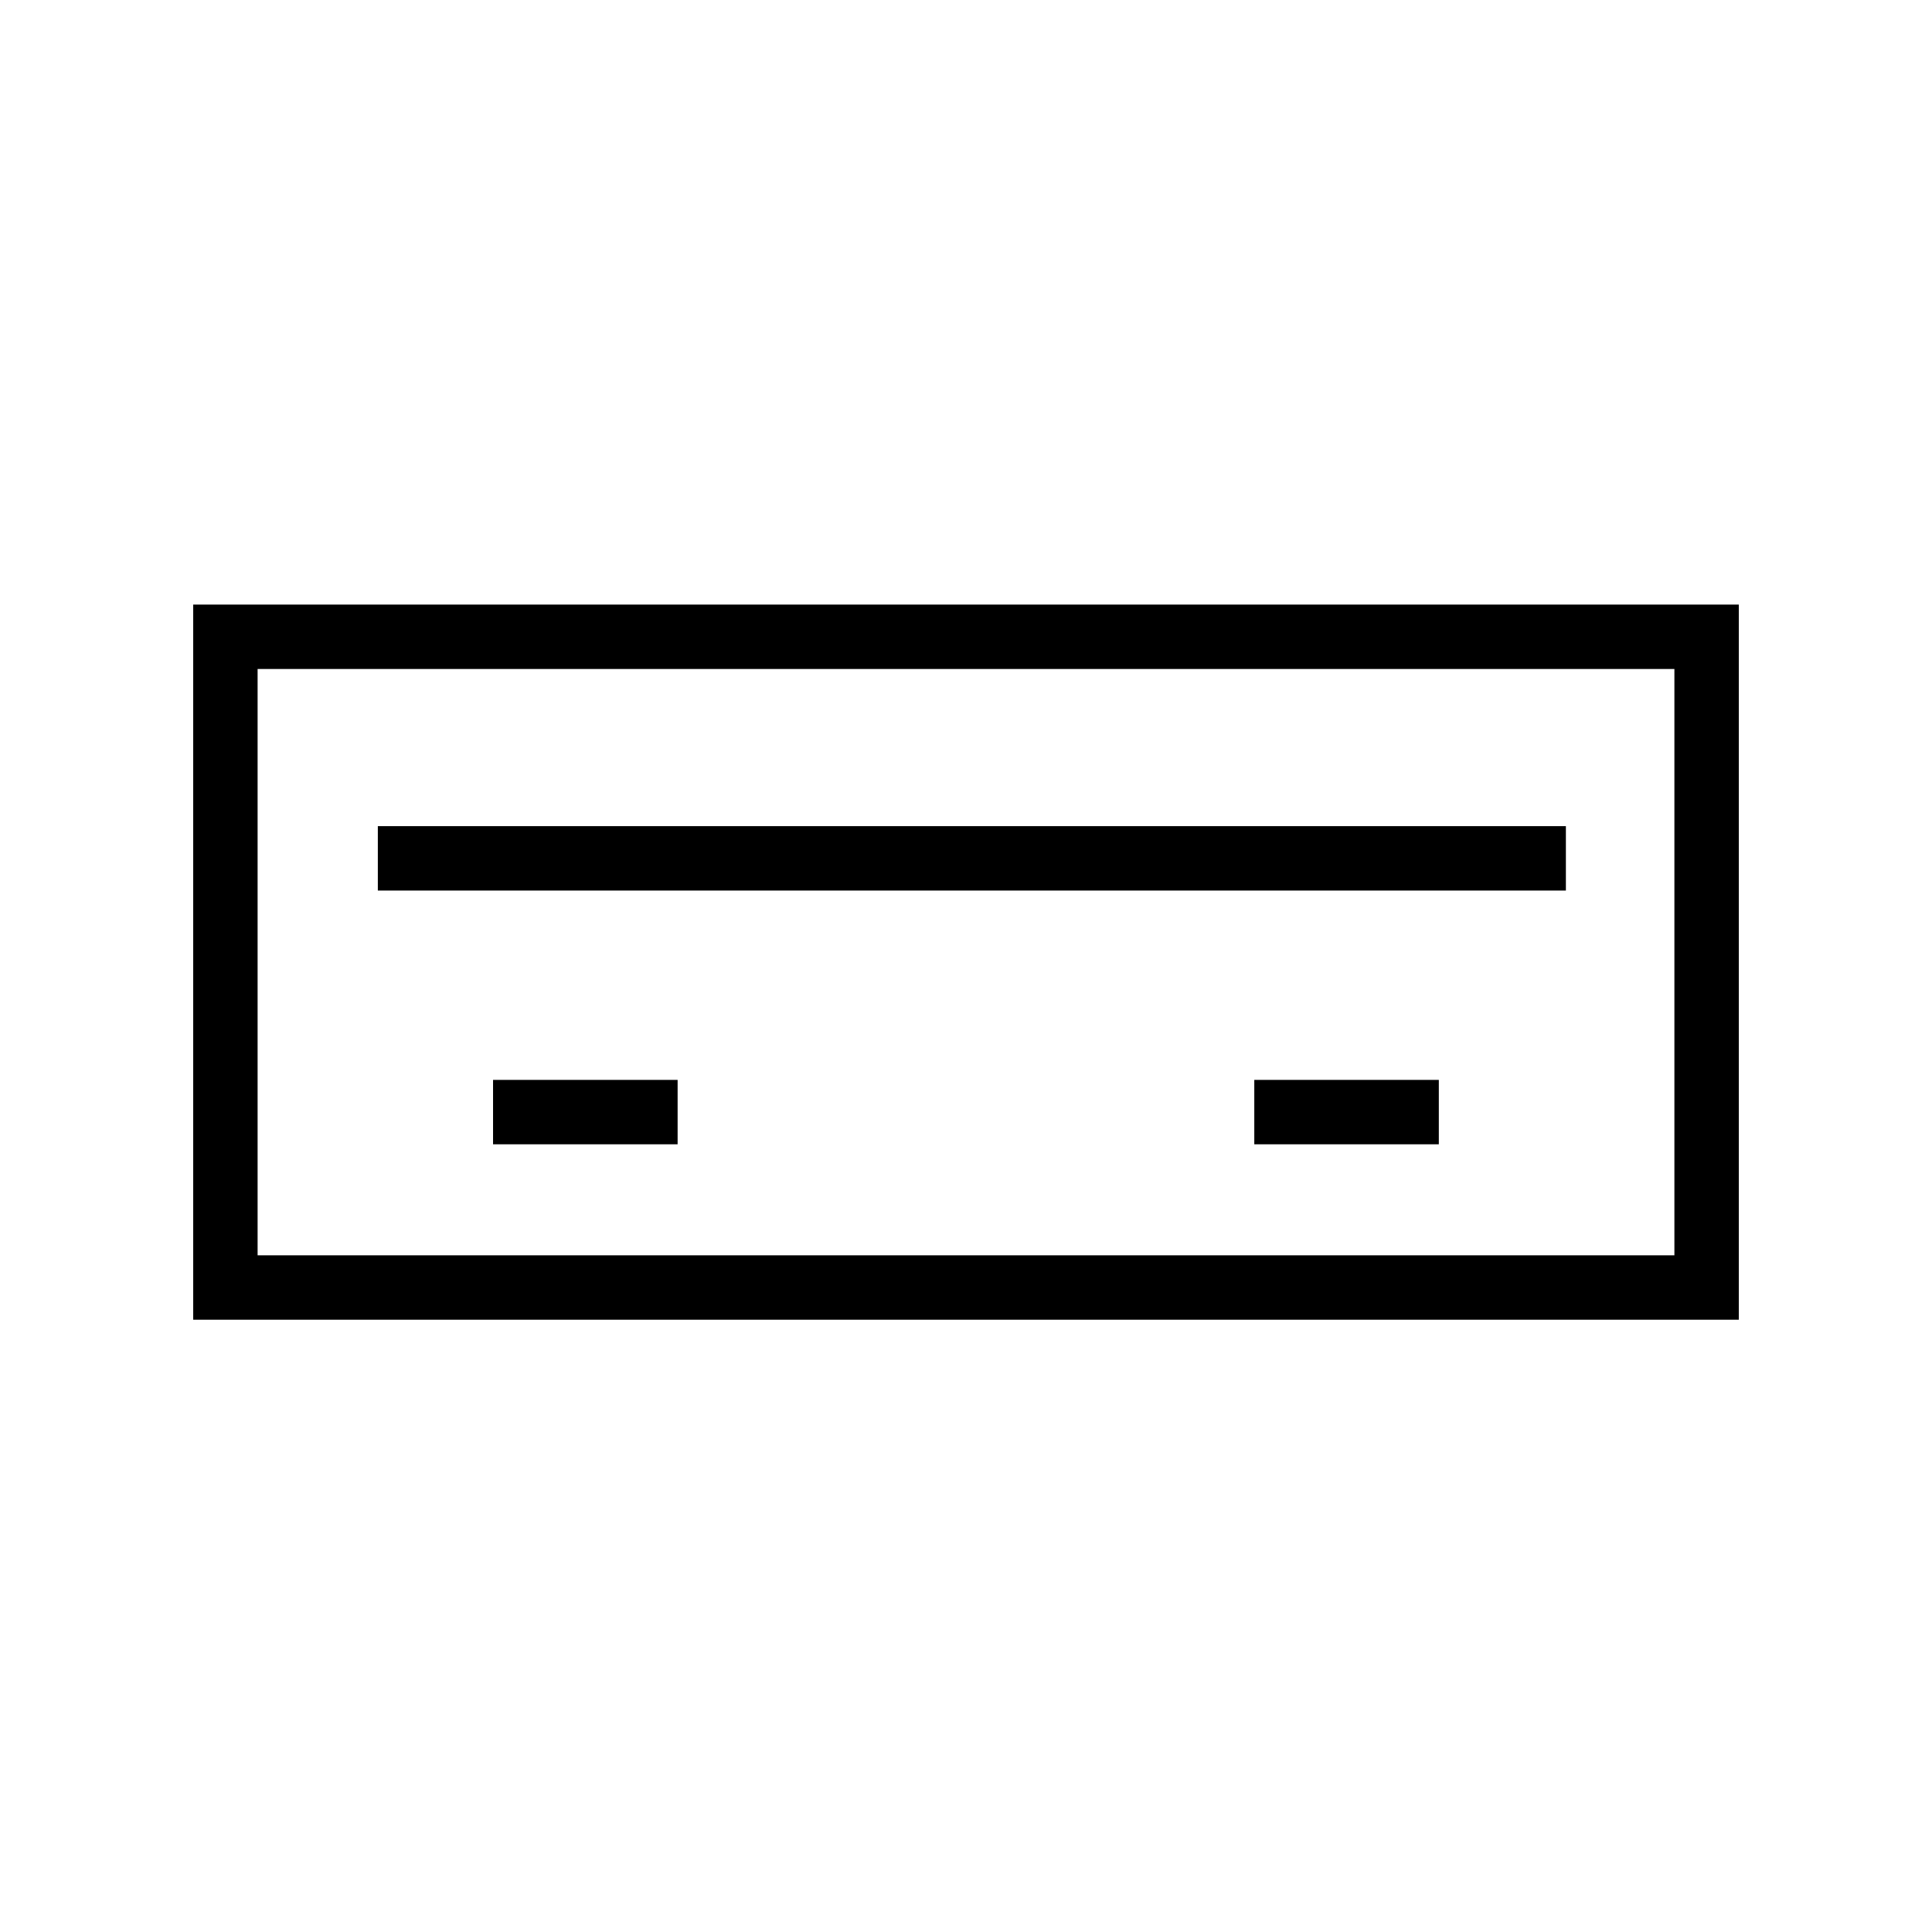 <svg xmlns="http://www.w3.org/2000/svg" width="60" height="60" viewBox="0 0 60 60" fill="none">
    <path d="M11.734 26.657H48.63" stroke="black" stroke-width="2" />
    <path d="M15.312 34.537H21.044" stroke="black" stroke-width="2" />
    <path d="M38.953 34.537H44.684" stroke="black" stroke-width="2" />
    <rect x="7" y="19.776" width="46" height="20.209" stroke="black" stroke-width="2" />
</svg>